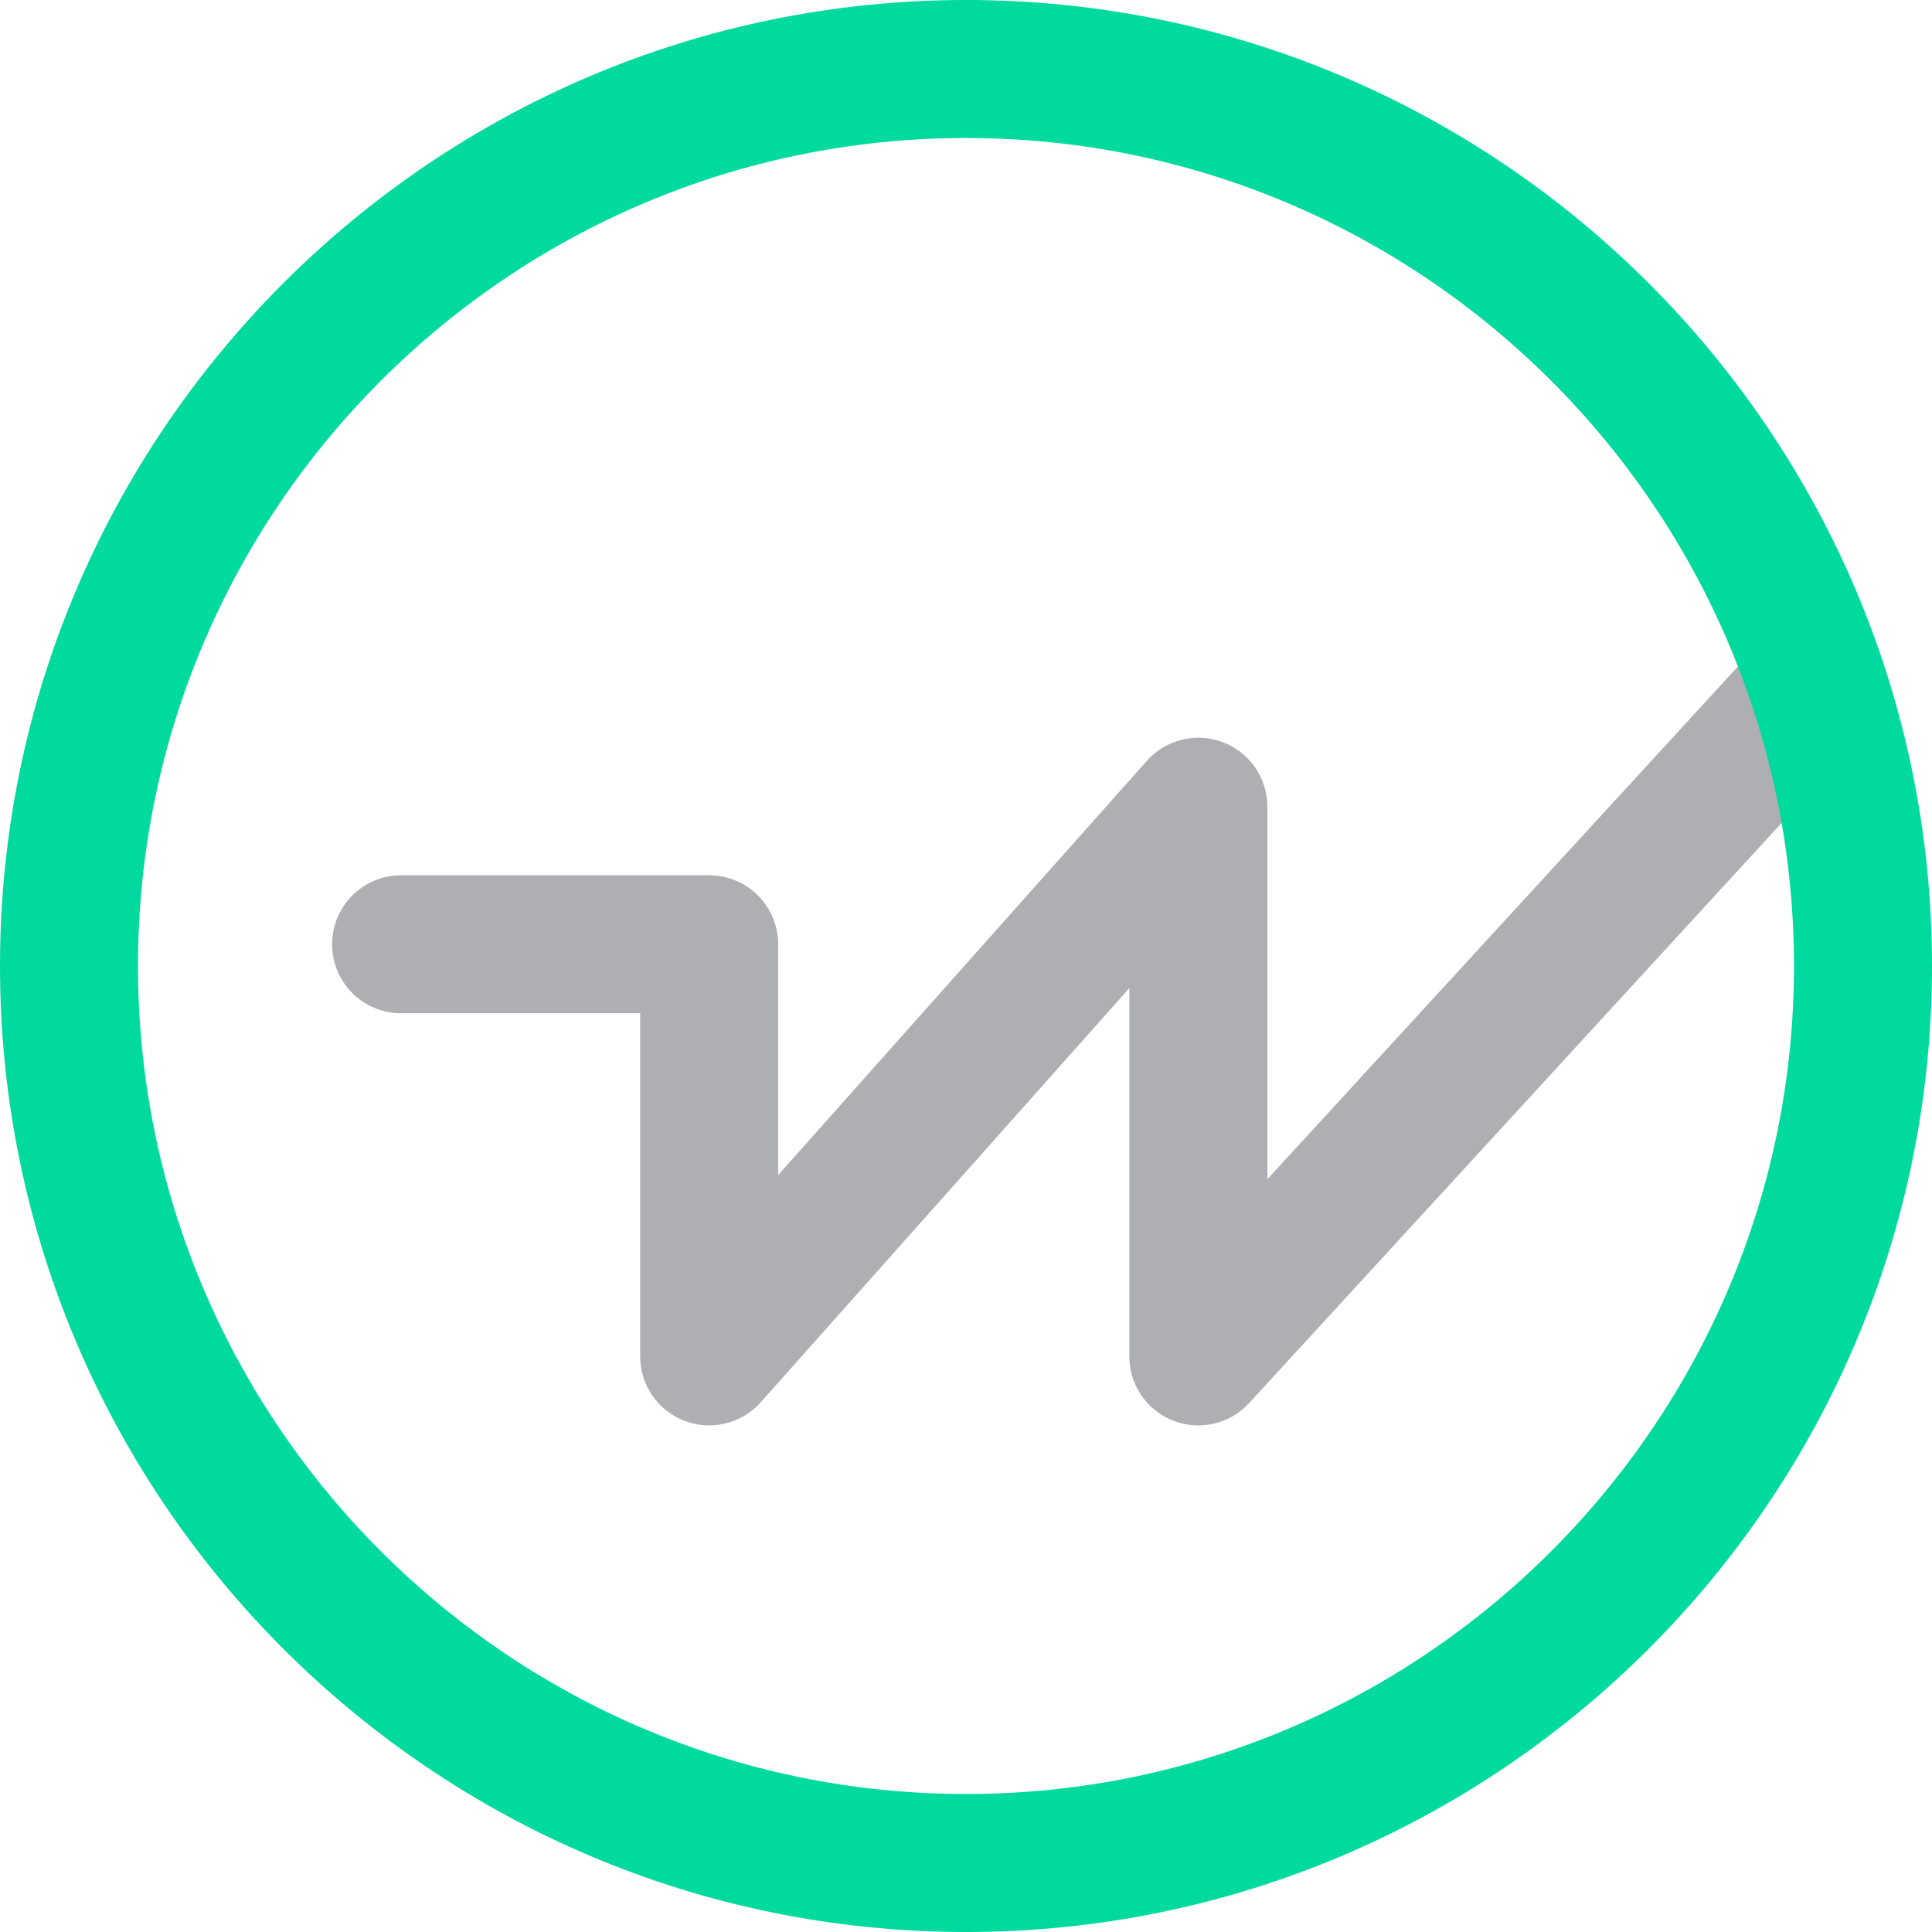 <svg xmlns="http://www.w3.org/2000/svg" width="128" height="128" fill="none" viewBox="0 0 128 128"><path fill="#35393F" fill-opacity=".4" d="M46.985 94.437C45.773 94.437 44.61 93.955 43.753 93.098C42.895 92.24 42.414 91.078 42.414 89.865V67.131H26.574C25.361 67.131 24.199 66.65 23.341 65.793C22.484 64.935 22.002 63.772 22.002 62.56C22.002 61.348 22.484 60.185 23.341 59.328C24.199 58.47 25.361 57.989 26.574 57.989H46.985C48.198 57.989 49.36 58.47 50.218 59.328C51.075 60.185 51.557 61.348 51.557 62.56V77.851L75.977 50.414C76.593 49.72 77.406 49.229 78.307 49.008C79.208 48.787 80.155 48.845 81.022 49.175C81.889 49.505 82.636 50.091 83.162 50.855C83.688 51.62 83.969 52.526 83.968 53.454V78.126L116.101 43.113C116.502 42.654 116.991 42.28 117.539 42.013C118.087 41.745 118.683 41.59 119.291 41.557C119.9 41.523 120.51 41.612 121.084 41.818C121.658 42.023 122.185 42.341 122.634 42.754C123.083 43.166 123.445 43.664 123.699 44.218C123.953 44.773 124.093 45.372 124.112 45.981C124.131 46.591 124.027 47.198 123.808 47.767C123.588 48.336 123.257 48.855 122.834 49.294L82.761 92.955C82.139 93.634 81.326 94.109 80.429 94.318C79.532 94.527 78.592 94.46 77.734 94.126C76.876 93.792 76.138 93.206 75.618 92.446C75.099 91.686 74.82 90.786 74.821 89.865V65.467L50.4 92.905C49.971 93.386 49.445 93.772 48.856 94.035C48.268 94.299 47.63 94.436 46.985 94.437V94.437Z"/><path fill="#00DA9F" d="M64 128C28.709 128 0 99.291 0 64C0 28.709 28.709 0 64 0C99.291 0 128 28.709 128 64C128 99.291 99.291 128 64 128ZM64 9.143C33.751 9.143 9.143 33.751 9.143 64C9.143 94.249 33.751 118.857 64 118.857C94.249 118.857 118.857 94.249 118.857 64C118.857 33.751 94.249 9.143 64 9.143Z"/></svg>